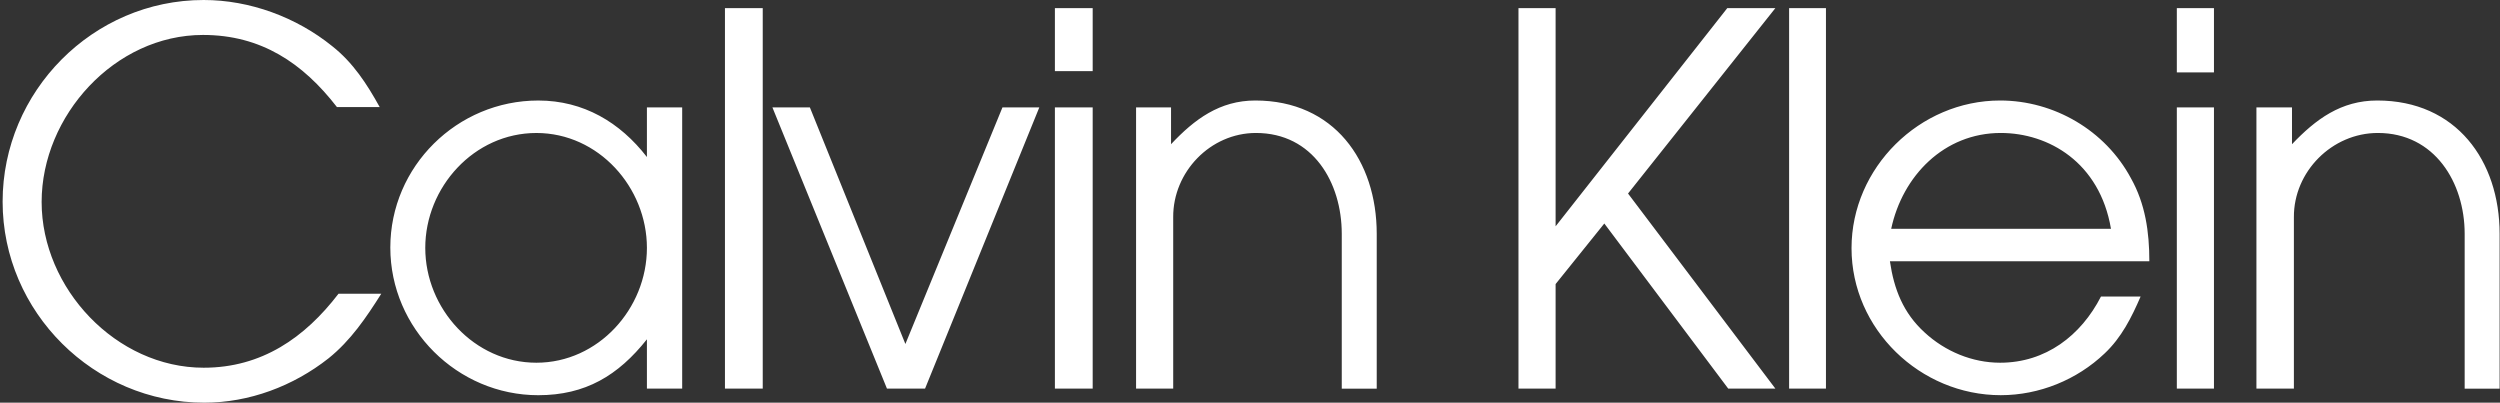 <svg width="149" height="24" viewBox="0 0 149 24" fill="none" xmlns="http://www.w3.org/2000/svg">
<rect x="0" y="0" width="149" height="24" fill="#333333" stroke="none"/>
<path fill-rule="evenodd" clip-rule="evenodd" d="M12.137 21.916C6.927 21.916 2.481 17.191 2.481 12.037C2.481 6.902 6.834 2.083 12.099 2.083C15.56 2.083 18.053 3.758 20.081 6.381H22.63C21.867 5.004 21.048 3.739 19.802 2.753C17.662 1.023 14.89 0 12.137 0C5.532 0 0.156 5.451 0.156 12.019C0.156 18.604 5.607 24 12.174 24C14.853 24 17.477 23.014 19.579 21.358C20.901 20.298 21.83 18.921 22.724 17.507H20.175C18.165 20.13 15.598 21.916 12.137 21.916ZM38.556 9.358C36.956 7.293 34.779 5.991 32.081 5.991C27.244 5.991 23.263 9.917 23.263 14.754C23.263 19.591 27.263 23.554 32.081 23.554C34.891 23.554 36.844 22.381 38.556 20.223V23.162H40.658V6.4H38.556V9.358ZM31.97 21.618C28.267 21.618 25.346 18.4 25.346 14.773C25.346 11.163 28.249 7.926 31.97 7.926C35.672 7.926 38.556 11.164 38.556 14.773C38.556 18.4 35.653 21.618 31.97 21.618ZM43.207 23.162H45.459V0.483H43.207V23.162ZM53.961 20.502L48.268 6.4H46.035L52.863 23.162H55.133L61.943 6.4H59.747L53.961 20.502ZM62.872 23.162H65.124V6.4H62.872V23.162ZM62.872 4.241H65.124V0.483H62.872V4.241ZM74.817 5.99C72.696 5.99 71.189 7.107 69.794 8.595V6.4H67.71V23.162H69.923V12.948C69.905 10.25 72.137 7.925 74.854 7.925C78.257 7.925 79.969 10.884 79.969 13.935V23.163H82.053V13.935C82.053 9.581 79.506 5.99 74.817 5.99ZM102.947 0.483L92.714 13.488V0.483H90.501V23.162H92.714V16.93L95.617 13.321L103.003 23.162H105.813L97.031 11.534L105.813 0.483H102.947ZM106.631 23.162H108.827V0.483H106.631V23.162ZM127.004 10.623C125.478 7.776 122.427 5.99 119.207 5.99C114.408 5.99 110.351 9.99 110.351 14.79C110.351 19.627 114.445 23.553 119.246 23.553C121.533 23.553 123.786 22.641 125.441 21.06C126.446 20.111 127.041 18.92 127.58 17.674H125.218C124.026 20 121.924 21.618 119.207 21.618C117.552 21.618 115.933 20.948 114.706 19.813C113.439 18.66 112.882 17.245 112.639 15.571H128.101C128.102 13.823 127.86 12.148 127.004 10.623ZM112.715 13.637C113.386 10.493 115.859 7.925 119.246 7.925C122.092 7.925 125.144 9.674 125.814 13.637H112.715ZM129.739 23.162H131.952V6.4H129.739V23.162ZM129.739 4.316H131.952V0.483H129.739V4.316ZM141.684 5.99C139.524 5.99 138.018 7.107 136.603 8.595V6.4H134.483V23.162H136.716V12.948C136.697 10.232 138.986 7.925 141.72 7.925C145.107 7.925 146.894 10.884 146.894 13.935V23.163H148.977V13.935C148.977 9.581 146.39 5.99 141.684 5.99Z" fill="white"/>
</svg>
